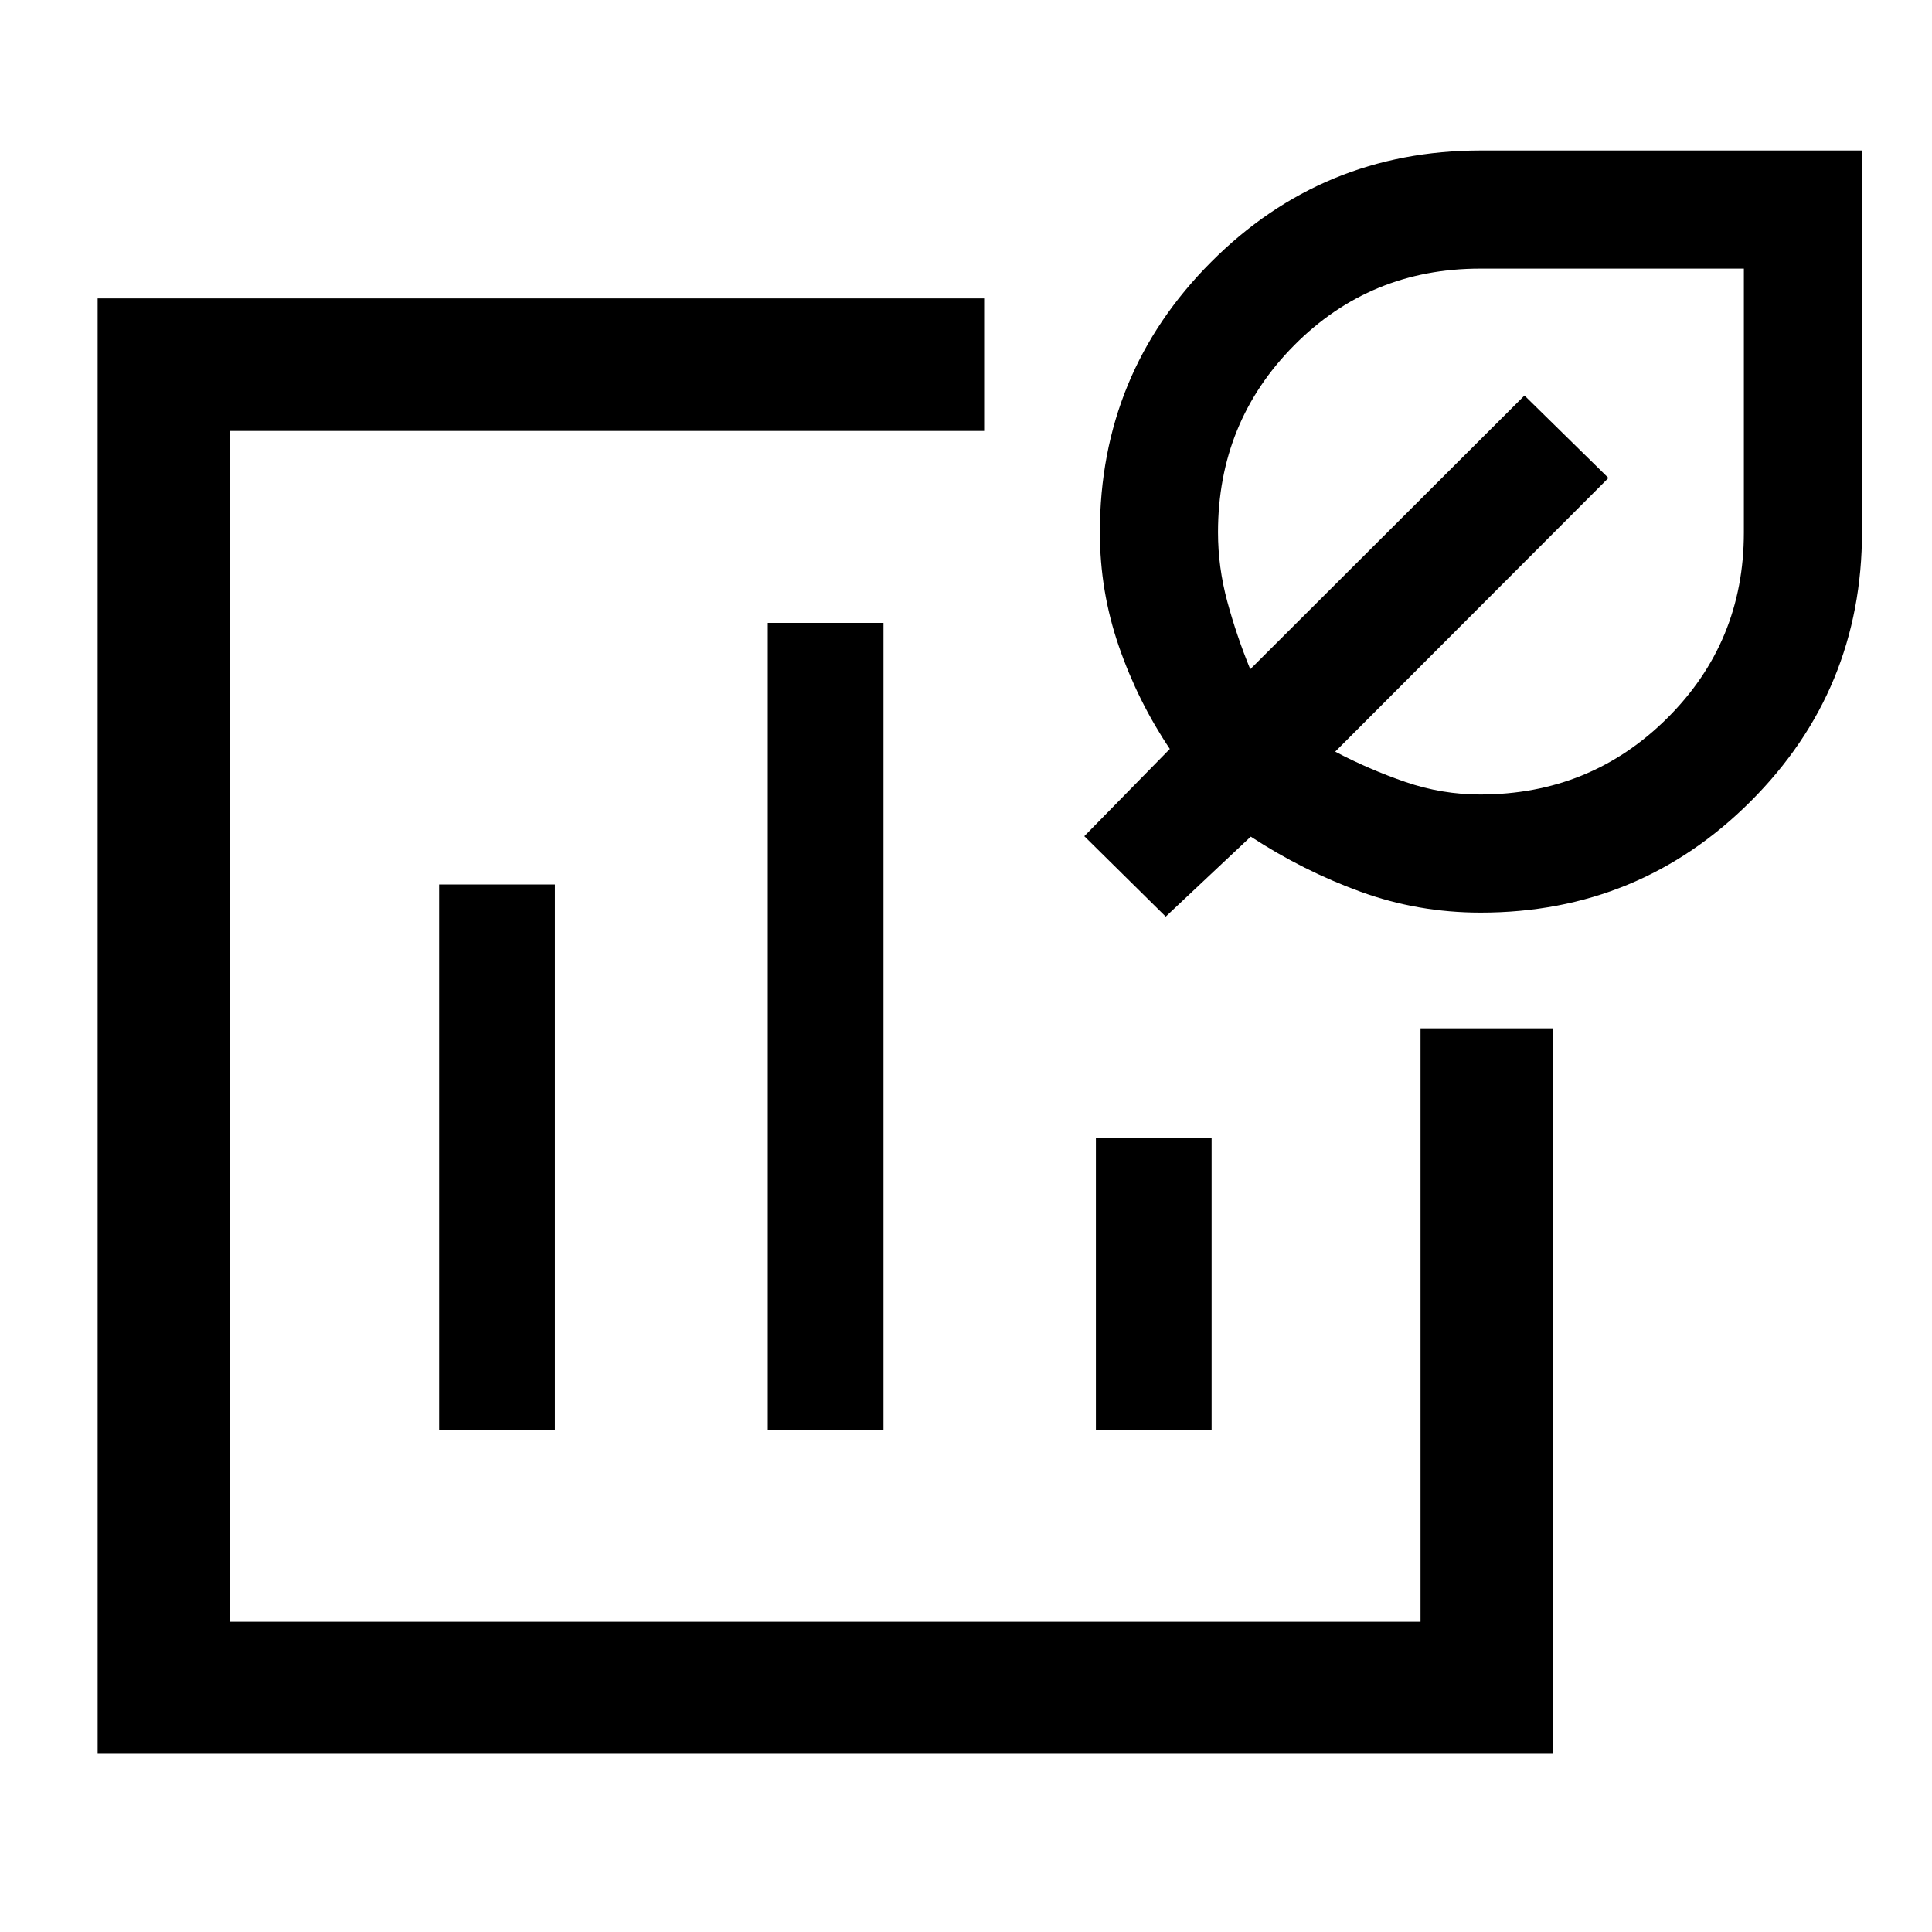 <svg xmlns="http://www.w3.org/2000/svg" height="48" viewBox="0 -960 960 960" width="48"><path d="M410-450ZM48.52-88.52v-723.2h440.5v65.87H114.15v591.7h591.7v-294.87h65.87v360.5H48.52ZM218.2-249.5h57.5v-271h-57.5v271Zm163.3 0H439v-401h-57.5v401Zm163.04 0h57.5v-145h-57.5v145ZM735.7-506.52q-31.12 0-59.66-10.38-28.54-10.38-54.54-27.38l-42.26 39.74-40.46-39.96 42.5-43.35q-15.88-23.65-25.32-50.98-9.44-27.32-9.44-56.67 0-78.91 55.28-134.32 55.28-55.4 134.02-55.4h189.4v189.4q0 78.74-55.35 134.02-55.34 55.28-134.17 55.28Zm-.2-58.7q54.73 0 92.88-37.88 38.14-37.88 38.14-92.3v-131.12H735.46q-54.61 0-92.43 38.14-37.81 38.15-37.81 92.88 0 17.39 4.63 34.46 4.63 17.06 11.39 33.58l136.26-136 41.72 40.96-135.76 135.99q16.83 8.87 34.93 15.08 18.09 6.21 37.11 6.21Zm-15.02-119.76Z"/></svg>